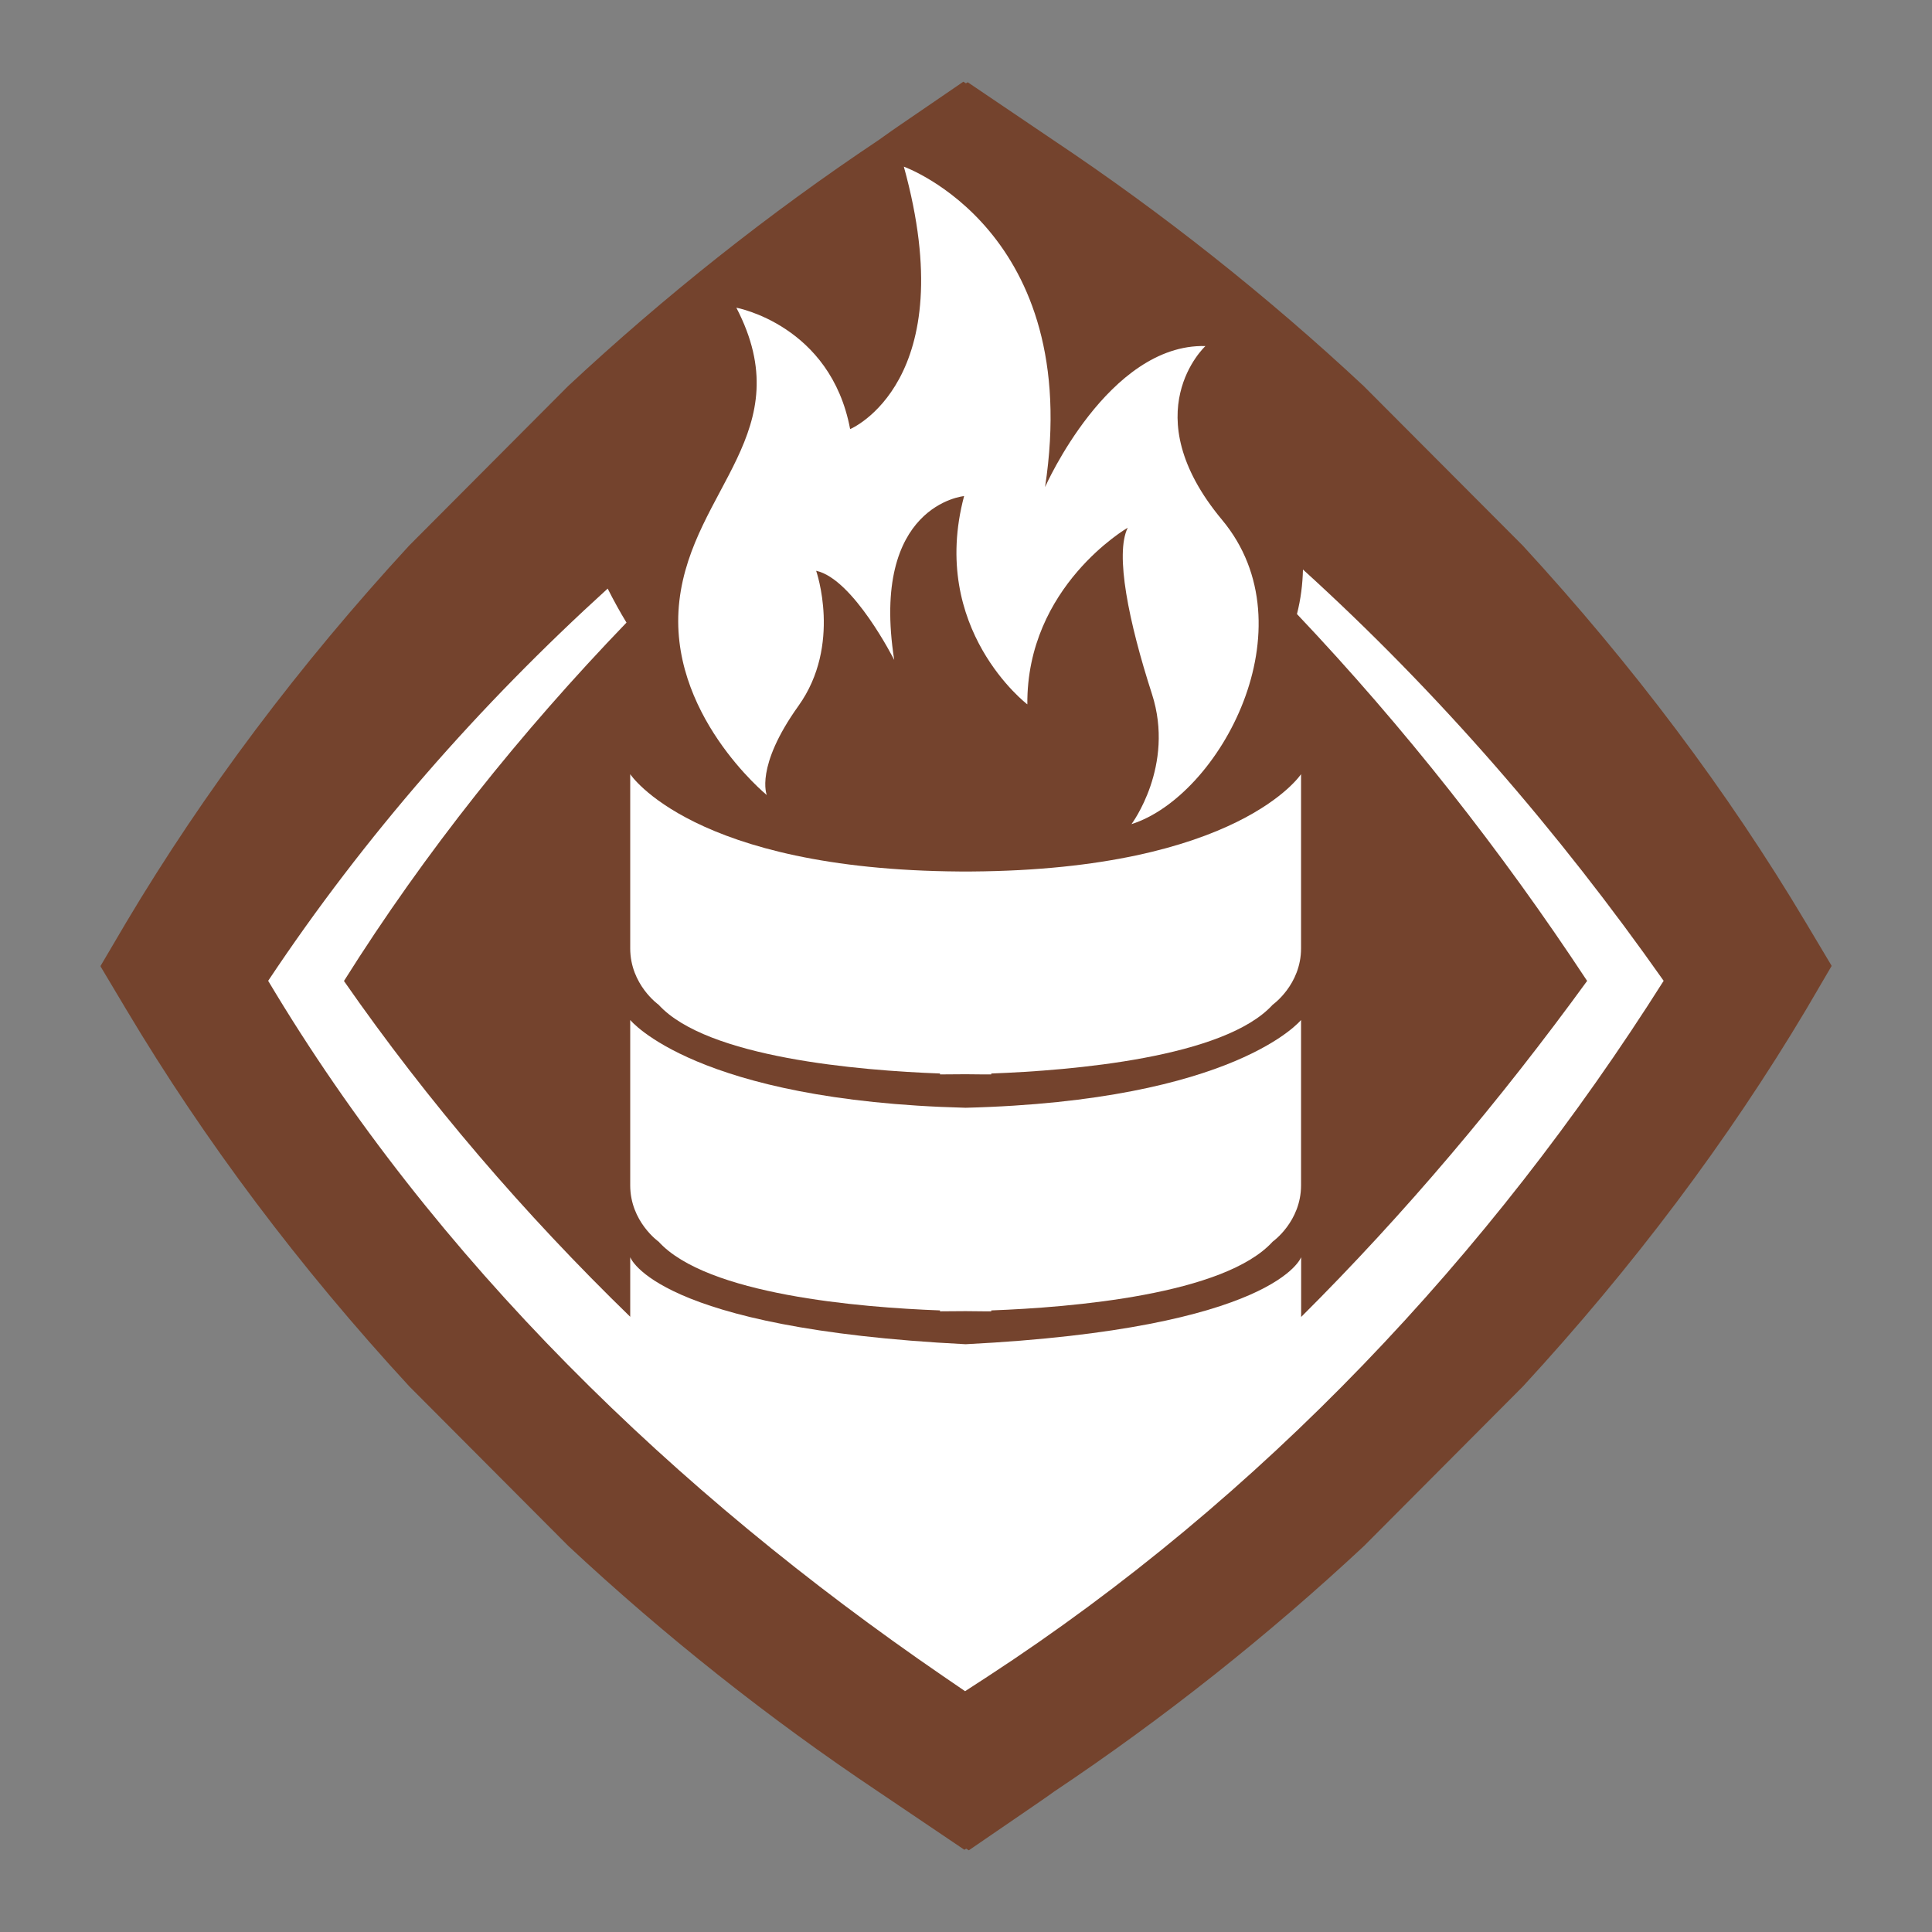 <?xml version="1.0" encoding="UTF-8"?>
<svg id="a" xmlns="http://www.w3.org/2000/svg" xmlns:xlink="http://www.w3.org/1999/xlink"
    viewBox="0 0 212.6 212.6">
    <rect x="0" y="0" width="212.6" height="212.6" fill="#808080" stroke="none"/>
    <defs>
        <clipPath id="b">
            <rect width="212.6" height="212.6" style="fill:none; stroke-width:0px;" />
        </clipPath>
    </defs>
    <g style="clip-path:url(#b);">
        <path
            d="M201.55,106.27l-2.84-4.76c-8.61-14.45-19.04-28.33-31.15-41.48l-17.5-17.55c-10.62-9.92-22.12-19.02-34.03-26.98l-9.54-6.45-.2.12-.28-.18-7.22,4.94c-.5.34-.99.69-1.48,1.04l-.65.46c-12.03,8.03-23.51,17.14-34.14,27.05l-17.49,17.55c-12.11,13.15-22.54,27.03-31.15,41.48l-2.82,4.79h.03l-.03.04,2.84,4.76c8.61,14.44,19.04,28.33,31.15,41.47l17.5,17.56c10.62,9.91,22.12,19.02,34.03,26.98l9.54,6.44.2-.12.29.18,7.21-4.94c.5-.34.99-.68,1.49-1.03l.64-.46c12.03-8.04,23.52-17.14,34.14-27.05l17.49-17.56c12.11-13.14,22.54-27.02,31.16-41.47l2.81-4.8h-.02l.02-.03Z"
            style="fill:#74432d; stroke-width:0px;" />
        <path
            d="M84.38,87.49s-1.33-3.09,3.48-9.81,1.95-14.87,1.95-14.87c4.09.88,8.59,9.81,8.59,9.81-2.66-17.08,7.69-18.03,7.69-18.03-3.89,14.65,6.96,22.92,6.96,22.92-.1-13,11.05-19.44,11.05-19.44-1.43,2.87.1,10.36,2.66,18.29,2.56,7.93-2.25,14.33-2.25,14.33,9.72-3.09,19.8-21.69,9.97-33.48-9.83-11.79-1.83-19.13-1.83-19.13-10.69-.28-17.65,15.52-17.65,15.52,4.29-28.21-15.54-35.26-15.54-35.26,6.55,23.69-5.91,28.88-5.91,28.88-2.15-11.46-12.52-13.36-12.52-13.36,7.1,13.66-4.84,19.91-6.27,32.25-1.44,12.34,9.62,21.38,9.62,21.38"
            style="fill:#fff; stroke-width:0px;" />
        <path
            d="M143.38,62.67c-.04,1.62-.24,3.26-.66,4.9,11.82,12.48,22.48,26.03,31.93,40.37-9.52,13.09-20,25.56-31.47,36.98v-6.58s-2.71,7.85-36.92,9.58c-34.2-1.73-36.91-9.58-36.91-9.58v6.56c-11.63-11.3-22.24-23.63-31.5-36.95,8.93-14.21,19.44-27.34,31.09-39.44-.7-1.14-1.39-2.4-2.07-3.74-14.11,12.82-26.77,27.24-37.36,43.16,18.37,30.82,44.77,56.29,74.22,76.48l2.47,1.69,2.51-1.63c30.09-19.63,55.24-46.29,74.36-76.54-11.54-16.4-24.81-31.76-39.69-45.26"
            style="fill:#fff; stroke-width:0px;" />
        <path
            d="M72.47,110.56c5.31,5.84,22.09,7.24,30.97,7.57v.1s1.06,0,2.82-.02c1.76.03,2.82.02,2.82.02v-.1c8.88-.33,25.66-1.73,30.97-7.57,0,0,3.12-2.2,3.12-6.2v-19.17s-6.87,10.51-36.26,10.71h-1.3c-29.39-.2-36.26-10.71-36.26-10.71v19.17c0,4,3.12,6.2,3.12,6.2"
            style="fill:#fff; stroke-width:0px;" />
        <path
            d="M72.47,136.63c5.31,5.84,22.09,7.24,30.97,7.57v.1s1.06,0,2.82-.02c1.76.03,2.82.02,2.82.02v-.1c8.88-.33,25.66-1.73,30.97-7.57,0,0,3.12-2.2,3.12-6.2v-18.19s-7.2,8.9-36.91,9.66c-29.71-.76-36.91-9.66-36.91-9.66v18.19c0,4,3.12,6.2,3.12,6.2"
            style="fill:#fff; stroke-width:0px;" />
    </g>
</svg>